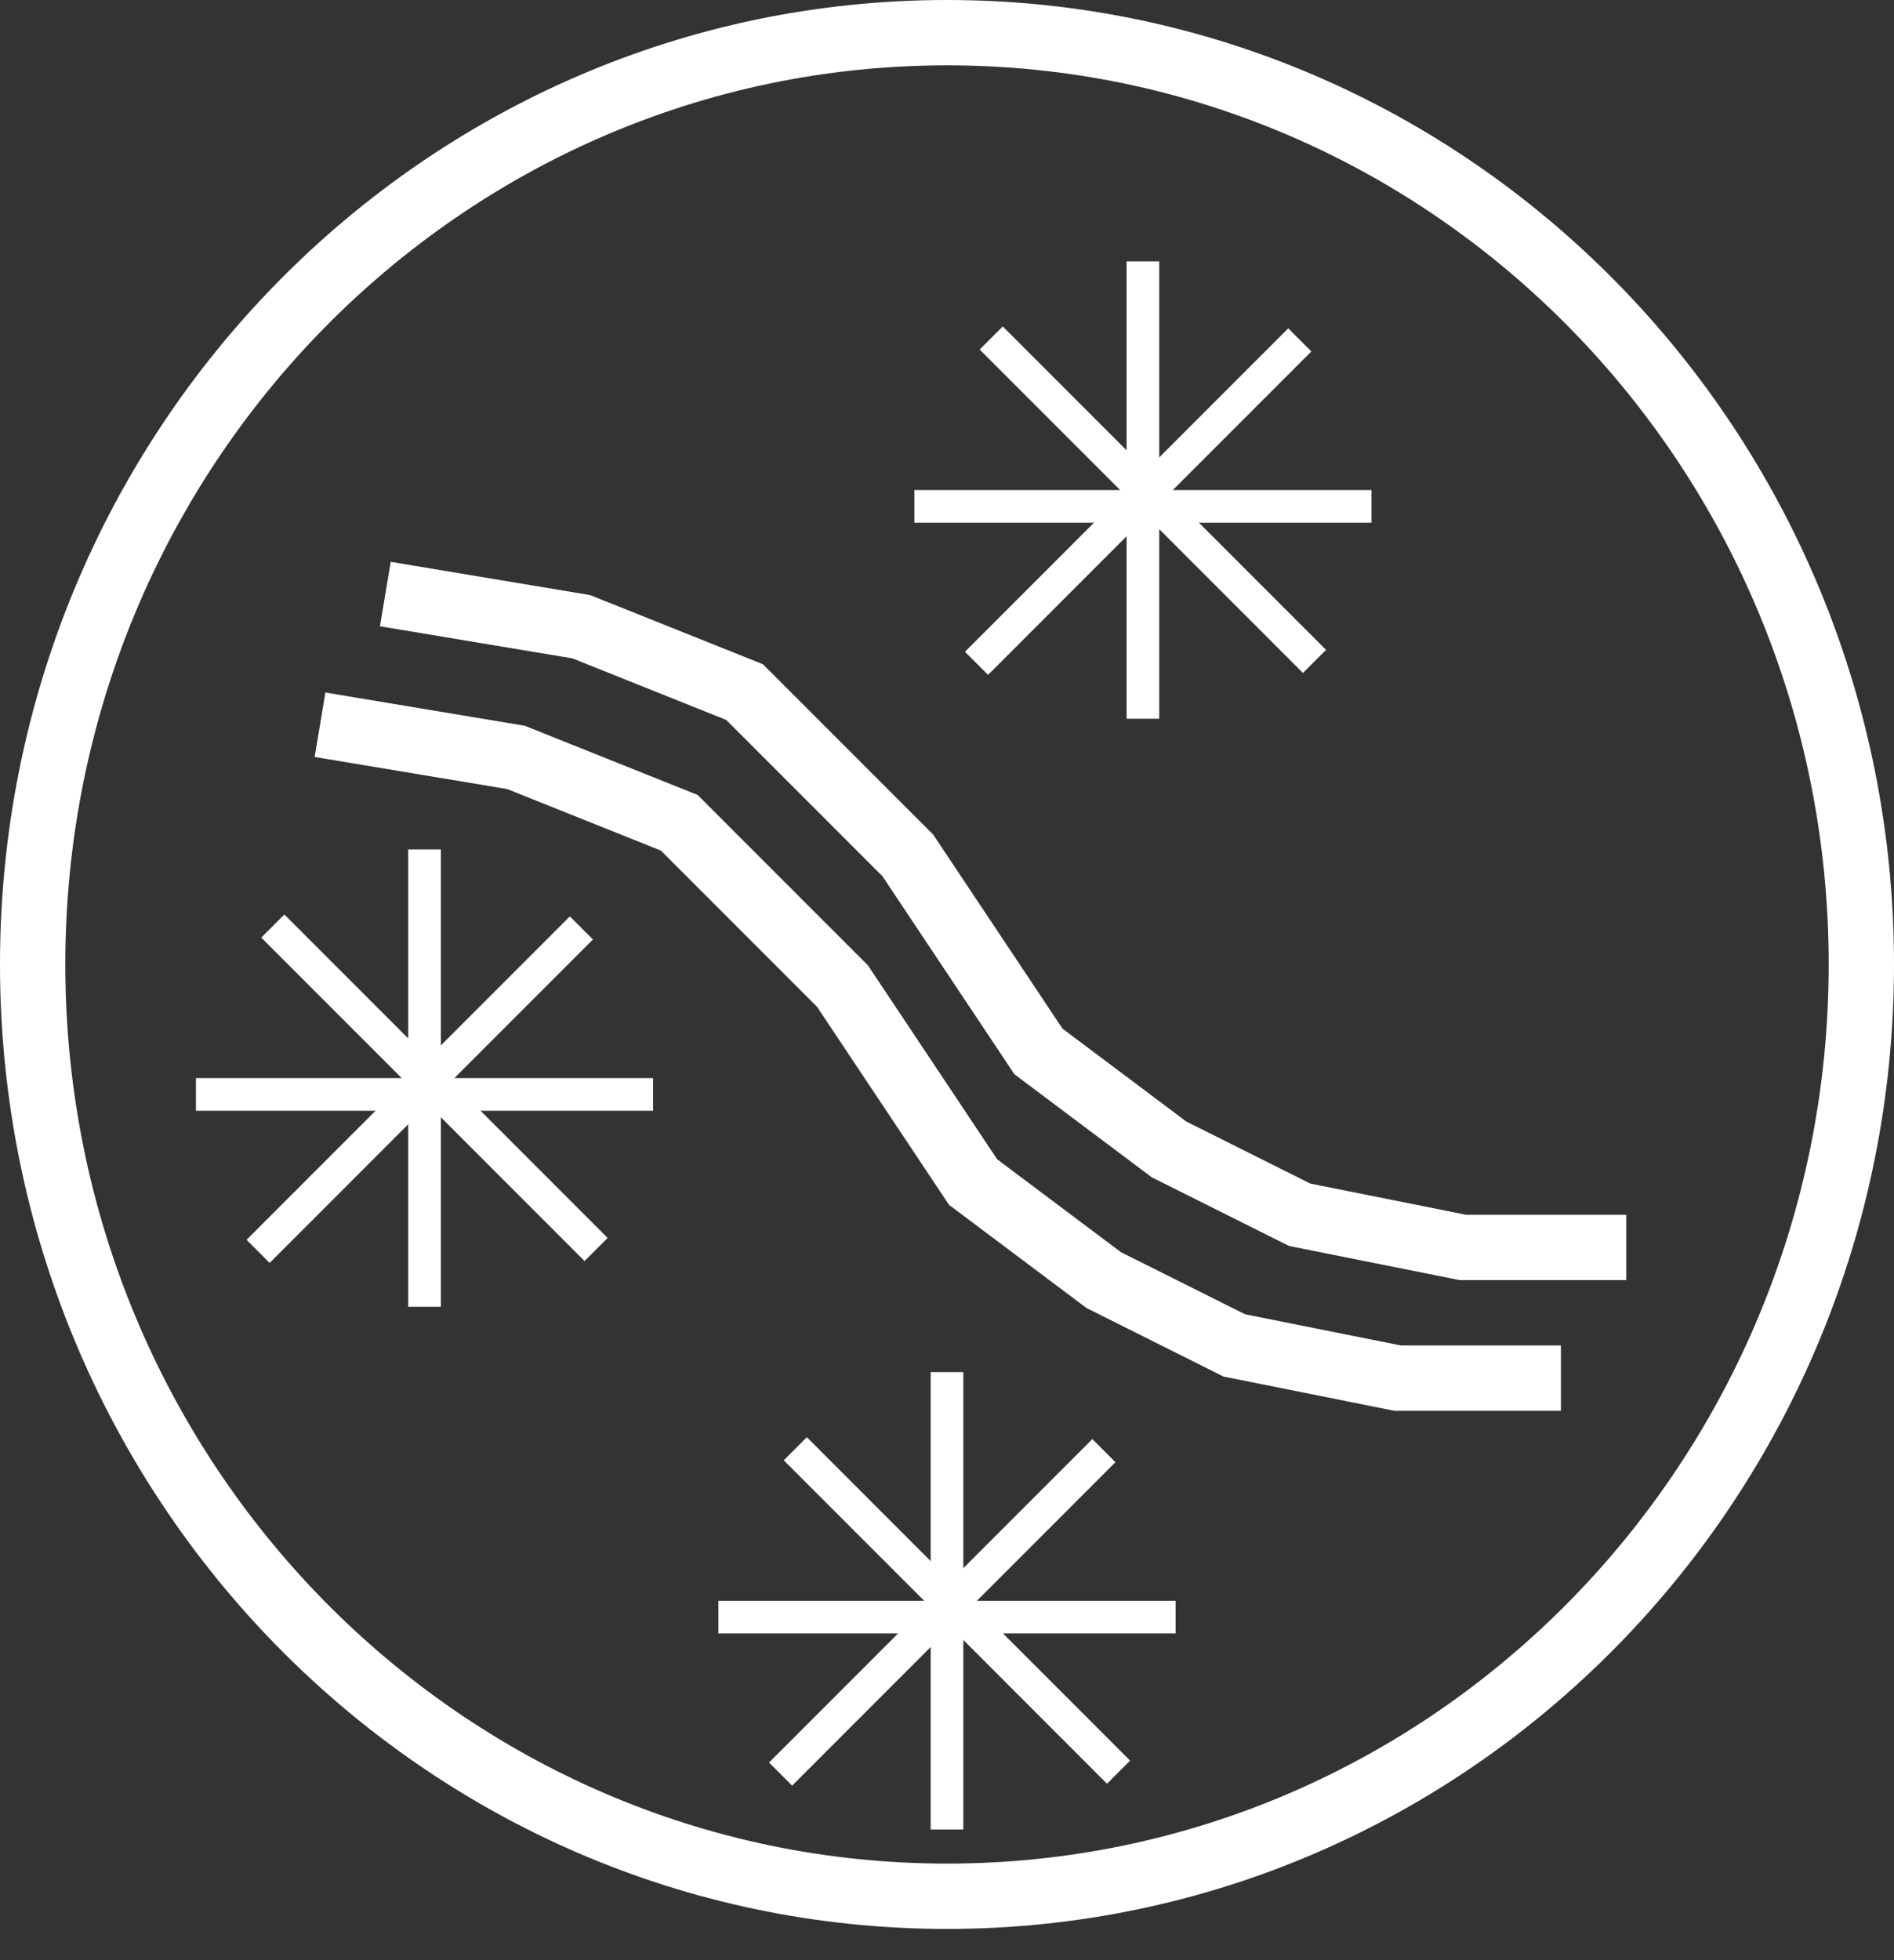<svg width="29" height="30" viewBox="0 0 29 30" fill="none" xmlns="http://www.w3.org/2000/svg">
<rect x="0" y="0" width="29" height="30" fill="#333333" stroke="none"/>
<path d="M28.5 14.761C28.5 22.645 22.224 29.022 14.5 29.022C6.776 29.022 0.5 22.645 0.5 14.761C0.5 6.876 6.776 0.5 14.5 0.5C22.224 0.5 28.5 6.876 28.5 14.761Z" stroke="white"/>
<line x1="17.5" y1="4" x2="17.5" y2="11" stroke="white" stroke-width="0.5"/>
<line x1="15.177" y1="5.173" x2="20.127" y2="10.123" stroke="white" stroke-width="0.5"/>
<line x1="19.902" y1="5.202" x2="14.952" y2="10.152" stroke="white" stroke-width="0.5"/>
<line x1="21" y1="7.75" x2="14" y2="7.75" stroke="white" stroke-width="0.5"/>
<line x1="6.5" y1="13" x2="6.5" y2="20" stroke="white" stroke-width="0.5"/>
<line x1="4.177" y1="14.173" x2="9.127" y2="19.123" stroke="white" stroke-width="0.5"/>
<line x1="8.902" y1="14.202" x2="3.952" y2="19.152" stroke="white" stroke-width="0.5"/>
<line x1="10" y1="16.75" x2="3" y2="16.75" stroke="white" stroke-width="0.5"/>
<line x1="14.5" y1="21" x2="14.5" y2="28" stroke="white" stroke-width="0.5"/>
<line x1="12.177" y1="22.173" x2="17.127" y2="27.123" stroke="white" stroke-width="0.5"/>
<line x1="16.902" y1="22.202" x2="11.952" y2="27.152" stroke="white" stroke-width="0.5"/>
<line x1="18" y1="24.75" x2="11" y2="24.75" stroke="white" stroke-width="0.5"/>
<path d="M4.9 11.092L7.9 11.592L10.4 12.592L11.4 13.592L12.9 15.092L14.9 18.092L16.9 19.592L18.9 20.592L21.4 21.092L23.9 21.092" stroke="white"/>
<path d="M5.9 9.092L8.9 9.592L11.4 10.592L12.4 11.592L13.9 13.092L15.9 16.092L17.9 17.592L19.9 18.592L22.4 19.092L24.9 19.092" stroke="white"/>
</svg>
